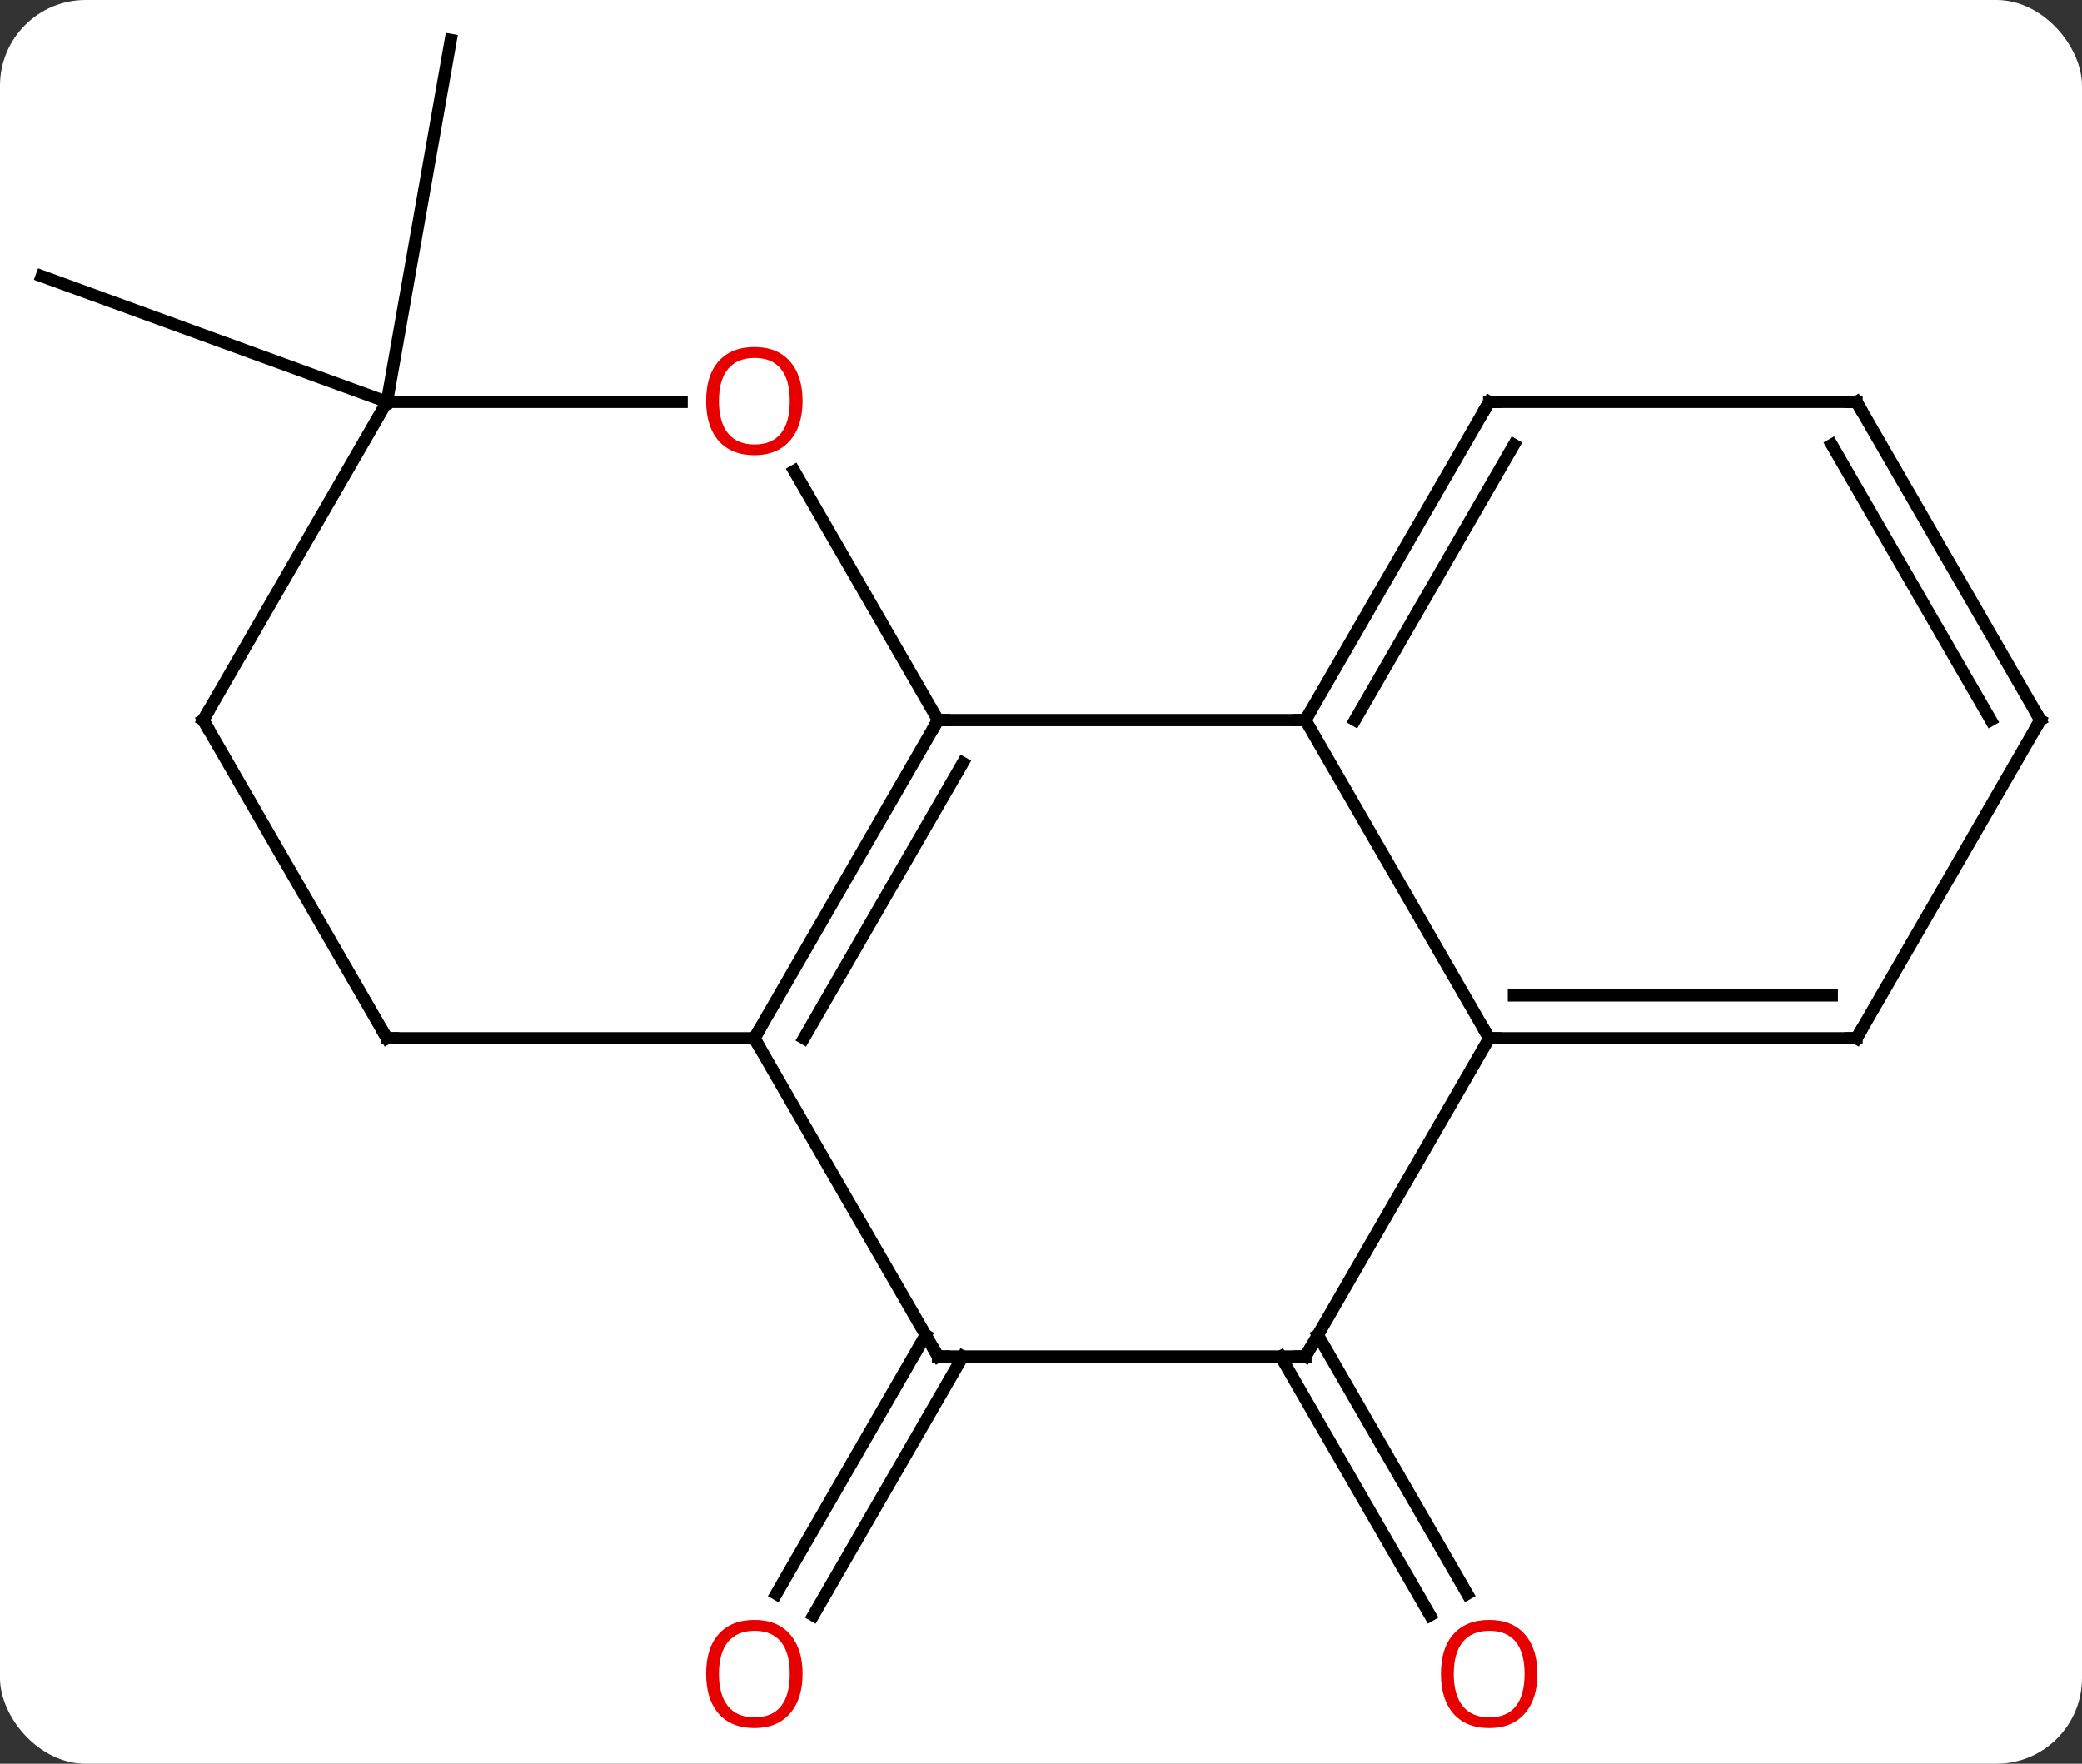 <svg width="170" viewBox="0 0 170 144" style="fill-opacity:1; color-rendering:auto; color-interpolation:auto; text-rendering:auto; stroke:black; stroke-linecap:square; stroke-miterlimit:10; shape-rendering:auto; stroke-opacity:1; fill:black; stroke-dasharray:none; font-weight:normal; stroke-width:1; font-family:'Open Sans'; font-style:normal; stroke-linejoin:miter; font-size:12; stroke-dashoffset:0; image-rendering:auto;" height="144" class="cas-substance-image" xmlns:xlink="http://www.w3.org/1999/xlink" xmlns="http://www.w3.org/2000/svg"><rect x="0" y="0" width="170" height="144" fill="#333333" stroke="none"/><svg class="cas-substance-single-component"><rect y="0" x="0" width="170" stroke="none" ry="7" rx="7" height="144" fill="white" class="cas-substance-group"/><svg y="0" x="0" width="170" viewBox="0 0 170 144" style="fill:black;" height="144" class="cas-substance-single-component-image"><svg><g><g transform="translate(85,70)" style="text-rendering:geometricPrecision; color-rendering:optimizeQuality; color-interpolation:linearRGB; stroke-linecap:butt; image-rendering:optimizeQuality;"><line y2="39.002" y1="60.132" x2="22.604" x1="34.803" style="fill:none;"/><line y2="40.752" y1="61.882" x2="19.573" x1="31.772" style="fill:none;"/><line y2="40.752" y1="61.888" x2="-6.385" x1="-18.587" style="fill:none;"/><line y2="39.002" y1="60.138" x2="-9.416" x1="-21.618" style="fill:none;"/><line y2="-37.188" y1="-47.451" x2="-53.406" x1="-81.594" style="fill:none;"/><line y2="-37.188" y1="-66.735" x2="-53.406" x1="-48.195" style="fill:none;"/><line y2="-11.208" y1="-11.208" x2="-8.406" x1="21.594" style="fill:none;"/><line y2="14.772" y1="-11.208" x2="36.594" x1="21.594" style="fill:none;"/><line y2="-37.188" y1="-11.208" x2="36.594" x1="21.594" style="fill:none;"/><line y2="-33.688" y1="-11.208" x2="38.615" x1="25.636" style="fill:none;"/><line y2="14.772" y1="-11.208" x2="-23.406" x1="-8.406" style="fill:none;"/><line y2="14.772" y1="-7.708" x2="-19.364" x1="-6.385" style="fill:none;"/><line y2="-31.552" y1="-11.208" x2="-20.152" x1="-8.406" style="fill:none;"/><line y2="40.752" y1="14.772" x2="21.594" x1="36.594" style="fill:none;"/><line y2="14.772" y1="14.772" x2="66.594" x1="36.594" style="fill:none;"/><line y2="11.272" y1="11.272" x2="64.573" x1="38.615" style="fill:none;"/><line y2="-37.188" y1="-37.188" x2="66.594" x1="36.594" style="fill:none;"/><line y2="40.752" y1="14.772" x2="-8.406" x1="-23.406" style="fill:none;"/><line y2="14.772" y1="14.772" x2="-53.406" x1="-23.406" style="fill:none;"/><line y2="-37.188" y1="-37.188" x2="-53.406" x1="-29.343" style="fill:none;"/><line y2="40.752" y1="40.752" x2="-8.406" x1="21.594" style="fill:none;"/><line y2="-11.208" y1="14.772" x2="81.594" x1="66.594" style="fill:none;"/><line y2="-11.208" y1="-37.188" x2="81.594" x1="66.594" style="fill:none;"/><line y2="-11.208" y1="-33.688" x2="77.553" x1="64.573" style="fill:none;"/><line y2="-11.208" y1="14.772" x2="-68.406" x1="-53.406" style="fill:none;"/><line y2="-11.208" y1="-37.188" x2="-68.406" x1="-53.406" style="fill:none;"/></g><g transform="translate(85,70)" style="fill:rgb(230,0,0); text-rendering:geometricPrecision; color-rendering:optimizeQuality; image-rendering:optimizeQuality; font-family:'Open Sans'; stroke:rgb(230,0,0); color-interpolation:linearRGB;"><path style="stroke:none;" d="M40.532 66.665 Q40.532 68.727 39.492 69.907 Q38.453 71.087 36.61 71.087 Q34.719 71.087 33.688 69.922 Q32.657 68.758 32.657 66.649 Q32.657 64.555 33.688 63.407 Q34.719 62.258 36.61 62.258 Q38.469 62.258 39.5 63.43 Q40.532 64.602 40.532 66.665 ZM33.703 66.665 Q33.703 68.399 34.446 69.305 Q35.188 70.212 36.61 70.212 Q38.032 70.212 38.758 69.313 Q39.485 68.415 39.485 66.665 Q39.485 64.93 38.758 64.04 Q38.032 63.149 36.61 63.149 Q35.188 63.149 34.446 64.047 Q33.703 64.946 33.703 66.665 Z"/><path style="stroke:none;" d="M-19.468 66.665 Q-19.468 68.727 -20.508 69.907 Q-21.547 71.087 -23.39 71.087 Q-25.281 71.087 -26.312 69.922 Q-27.343 68.758 -27.343 66.649 Q-27.343 64.555 -26.312 63.407 Q-25.281 62.258 -23.39 62.258 Q-21.531 62.258 -20.5 63.43 Q-19.468 64.602 -19.468 66.665 ZM-26.297 66.665 Q-26.297 68.399 -25.554 69.305 Q-24.812 70.212 -23.39 70.212 Q-21.968 70.212 -21.242 69.313 Q-20.515 68.415 -20.515 66.665 Q-20.515 64.93 -21.242 64.04 Q-21.968 63.149 -23.39 63.149 Q-24.812 63.149 -25.554 64.047 Q-26.297 64.946 -26.297 66.665 Z"/></g><g transform="translate(85,70)" style="stroke-linecap:butt; text-rendering:geometricPrecision; color-rendering:optimizeQuality; image-rendering:optimizeQuality; font-family:'Open Sans'; color-interpolation:linearRGB; stroke-miterlimit:5;"><path style="fill:none;" d="M21.844 -11.641 L21.594 -11.208 L21.094 -11.208"/><path style="fill:none;" d="M-8.656 -10.775 L-8.406 -11.208 L-7.906 -11.208"/><path style="fill:none;" d="M37.094 14.772 L36.594 14.772 L36.344 14.339"/><path style="fill:none;" d="M36.344 -36.755 L36.594 -37.188 L37.094 -37.188"/><path style="fill:none;" d="M-23.156 14.339 L-23.406 14.772 L-23.156 15.205"/><path style="fill:rgb(230,0,0); stroke:none;" d="M-19.468 -37.258 Q-19.468 -35.196 -20.508 -34.016 Q-21.547 -32.836 -23.39 -32.836 Q-25.281 -32.836 -26.312 -34.001 Q-27.343 -35.165 -27.343 -37.274 Q-27.343 -39.368 -26.312 -40.516 Q-25.281 -41.665 -23.39 -41.665 Q-21.531 -41.665 -20.5 -40.493 Q-19.468 -39.321 -19.468 -37.258 ZM-26.297 -37.258 Q-26.297 -35.524 -25.554 -34.618 Q-24.812 -33.711 -23.39 -33.711 Q-21.968 -33.711 -21.242 -34.61 Q-20.515 -35.508 -20.515 -37.258 Q-20.515 -38.993 -21.242 -39.883 Q-21.968 -40.774 -23.39 -40.774 Q-24.812 -40.774 -25.554 -39.876 Q-26.297 -38.977 -26.297 -37.258 Z"/><path style="fill:none;" d="M21.844 40.319 L21.594 40.752 L21.094 40.752"/><path style="fill:none;" d="M66.094 14.772 L66.594 14.772 L66.844 14.339"/><path style="fill:none;" d="M66.094 -37.188 L66.594 -37.188 L66.844 -36.755"/><path style="fill:none;" d="M-8.656 40.319 L-8.406 40.752 L-7.906 40.752"/><path style="fill:none;" d="M-52.906 14.772 L-53.406 14.772 L-53.656 14.339"/><path style="fill:none;" d="M81.344 -10.775 L81.594 -11.208 L81.344 -11.641"/><path style="fill:none;" d="M-68.156 -10.775 L-68.406 -11.208 L-68.156 -11.641"/></g></g></svg></svg></svg></svg>